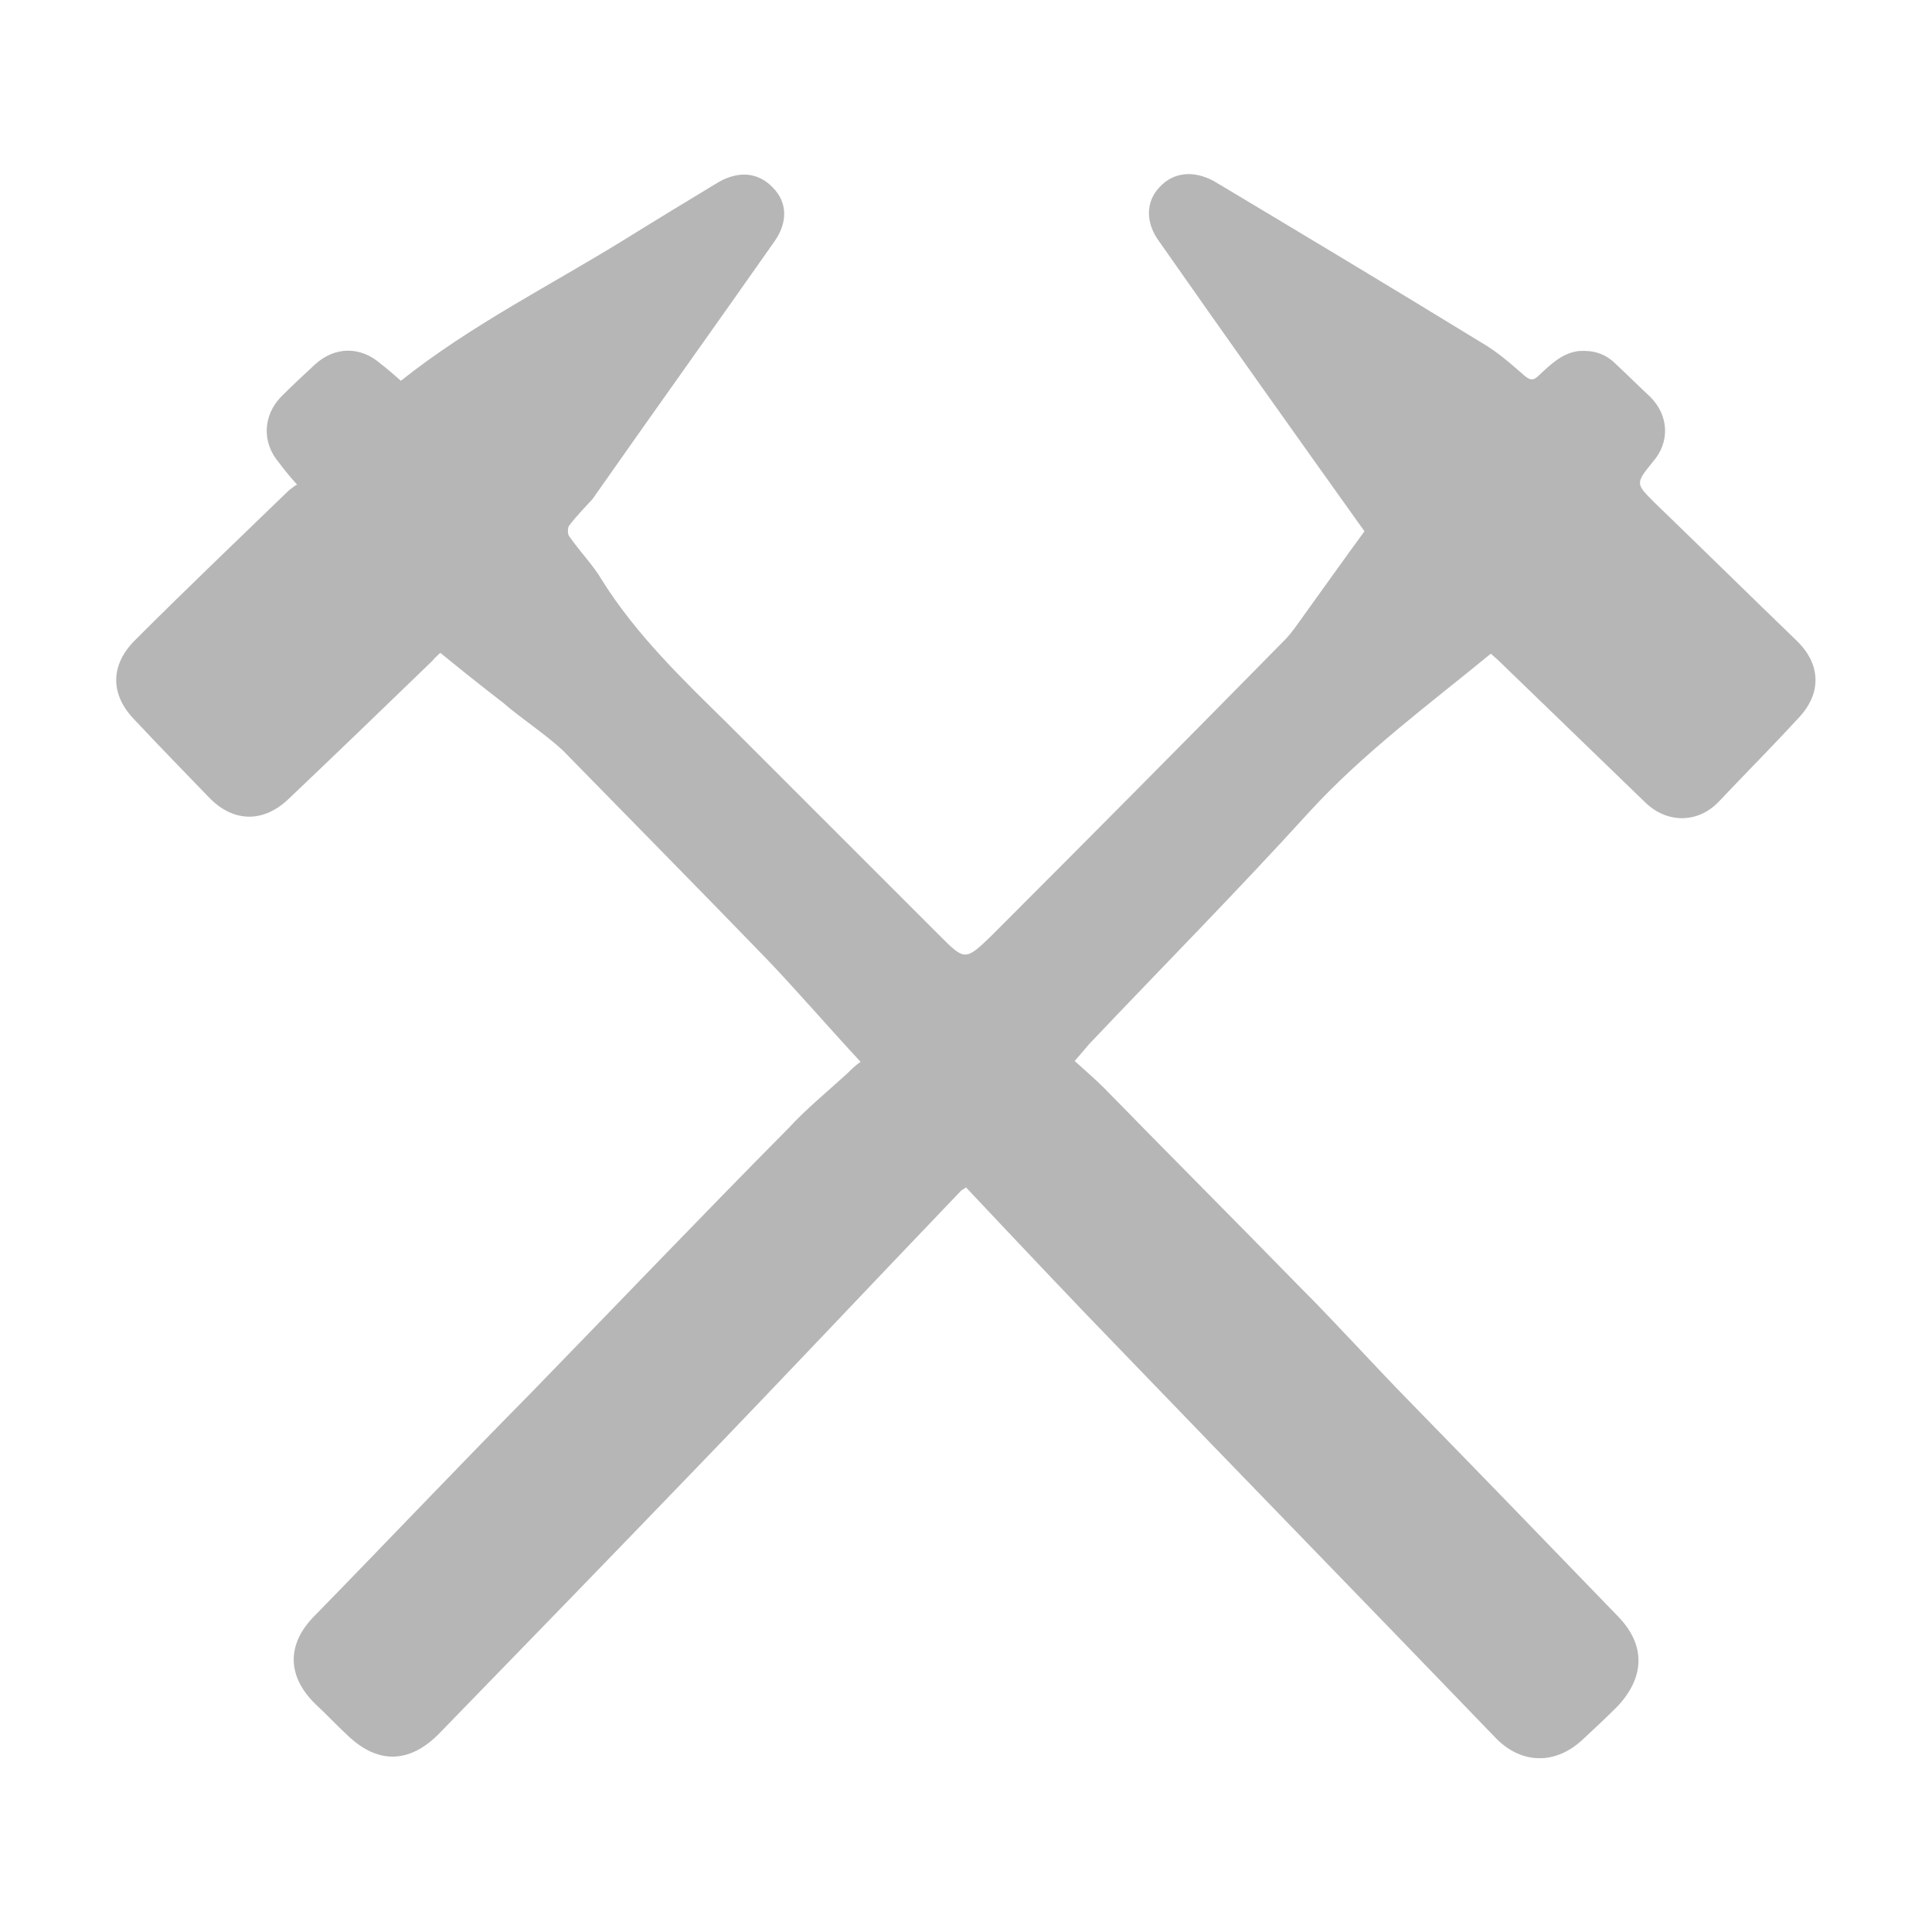 <?xml version="1.0" encoding="utf-8"?>
<!-- Generator: Adobe Illustrator 24.1.1, SVG Export Plug-In . SVG Version: 6.00 Build 0)  -->
<!DOCTYPE svg PUBLIC "-//W3C//DTD SVG 1.1//EN" "http://www.w3.org/Graphics/SVG/1.1/DTD/svg11.dtd">
<svg version="1.1" id="ic-transaction-staked" xmlns:x="http://ns.adobe.com/Extensibility/1.0/" xmlns:i="http://ns.adobe.com/AdobeIllustrator/10.0/" xmlns:graph="http://ns.adobe.com/Graphs/1.0/"
	 xmlns="http://www.w3.org/2000/svg" xmlns:xlink="http://www.w3.org/1999/xlink" x="0px" y="0px" viewBox="0 0 24 24"
	 style="enable-background:new 0 0 24 24;" xml:space="preserve">
<style type="text/css">
	.st0{fill-rule:evenodd;clip-rule:evenodd;fill:#B6B6B6;}
</style>
<path class="st0" d="M3.69,6.02c-0.1-0.11-0.17-0.2-0.23-0.28C3.25,5.49,3.27,5.16,3.49,4.93c0.13-0.13,0.28-0.27,0.42-0.4
	C4.16,4.3,4.48,4.3,4.73,4.52C4.81,4.58,4.9,4.66,4.98,4.73c0.88-0.7,1.87-1.19,2.82-1.78c0.37-0.23,0.75-0.46,1.13-0.69
	C9.18,2.12,9.42,2.14,9.6,2.33C9.78,2.51,9.79,2.76,9.62,3C8.87,4.07,8.11,5.13,7.36,6.2c-0.1,0.11-0.2,0.21-0.29,0.33
	c-0.02,0.02-0.02,0.11,0,0.13c0.13,0.19,0.3,0.36,0.41,0.55C7.9,7.88,8.47,8.43,9.03,8.98c0.88,0.88,1.76,1.76,2.64,2.64
	c0.31,0.31,0.32,0.32,0.64,0.01c1.22-1.22,2.43-2.44,3.64-3.67c0.1-0.1,0.17-0.21,0.25-0.32c0.26-0.36,0.5-0.7,0.75-1.04
	C16.1,5.41,15.24,4.2,14.4,3c-0.17-0.23-0.17-0.49,0-0.67c0.17-0.19,0.42-0.22,0.68-0.08c1.12,0.67,2.22,1.33,3.33,2.01
	c0.19,0.11,0.36,0.26,0.52,0.4c0.08,0.07,0.12,0.07,0.19,0c0.14-0.13,0.29-0.28,0.5-0.3c0.17-0.01,0.32,0.03,0.45,0.16
	c0.14,0.13,0.29,0.28,0.43,0.41c0.23,0.23,0.25,0.56,0.03,0.81c-0.22,0.27-0.21,0.27,0.03,0.51c0.59,0.57,1.17,1.14,1.76,1.71
	c0.3,0.29,0.31,0.65,0.03,0.95c-0.33,0.36-0.67,0.7-1,1.05c-0.26,0.27-0.64,0.27-0.91,0.01c-0.6-0.58-1.2-1.16-1.81-1.75
	c-0.04-0.04-0.09-0.08-0.11-0.1c-0.78,0.64-1.58,1.23-2.25,1.96c-0.89,0.98-1.83,1.93-2.74,2.89c-0.06,0.07-0.11,0.13-0.18,0.21
	c0.12,0.11,0.25,0.22,0.36,0.33c0.81,0.83,1.63,1.65,2.44,2.48c0.46,0.46,0.89,0.94,1.35,1.41c0.87,0.89,1.73,1.78,2.6,2.68
	c0.35,0.36,0.33,0.76-0.01,1.12c-0.14,0.14-0.29,0.28-0.43,0.41c-0.33,0.31-0.75,0.31-1.07-0.01c-1.55-1.61-3.1-3.2-4.65-4.81
	c-0.65-0.67-1.29-1.35-1.94-2.04c-0.01,0.01-0.03,0.02-0.06,0.04c-1.13,1.18-2.24,2.36-3.37,3.53c-1.04,1.08-2.07,2.14-3.11,3.21
	c-0.37,0.38-0.77,0.39-1.15,0.02c-0.13-0.12-0.26-0.26-0.39-0.38c-0.36-0.35-0.36-0.75-0.01-1.1c0.89-0.91,1.77-1.84,2.67-2.75
	c1.07-1.1,2.13-2.21,3.21-3.3c0.23-0.25,0.49-0.46,0.74-0.69c0.04-0.04,0.09-0.09,0.16-0.14c-0.39-0.42-0.76-0.85-1.14-1.25
	c-0.85-0.88-1.71-1.75-2.56-2.62C6.75,9.1,6.48,8.93,6.25,8.73c-0.26-0.2-0.51-0.4-0.78-0.62c-0.02,0.02-0.07,0.06-0.1,0.1
	C4.78,8.78,4.19,9.35,3.59,9.92c-0.31,0.3-0.68,0.3-0.98,0C2.29,9.59,1.98,9.27,1.67,8.94c-0.31-0.32-0.3-0.69,0.02-1
	c0.63-0.63,1.27-1.24,1.9-1.85C3.62,6.07,3.65,6.04,3.69,6.02z"/>
</svg>
